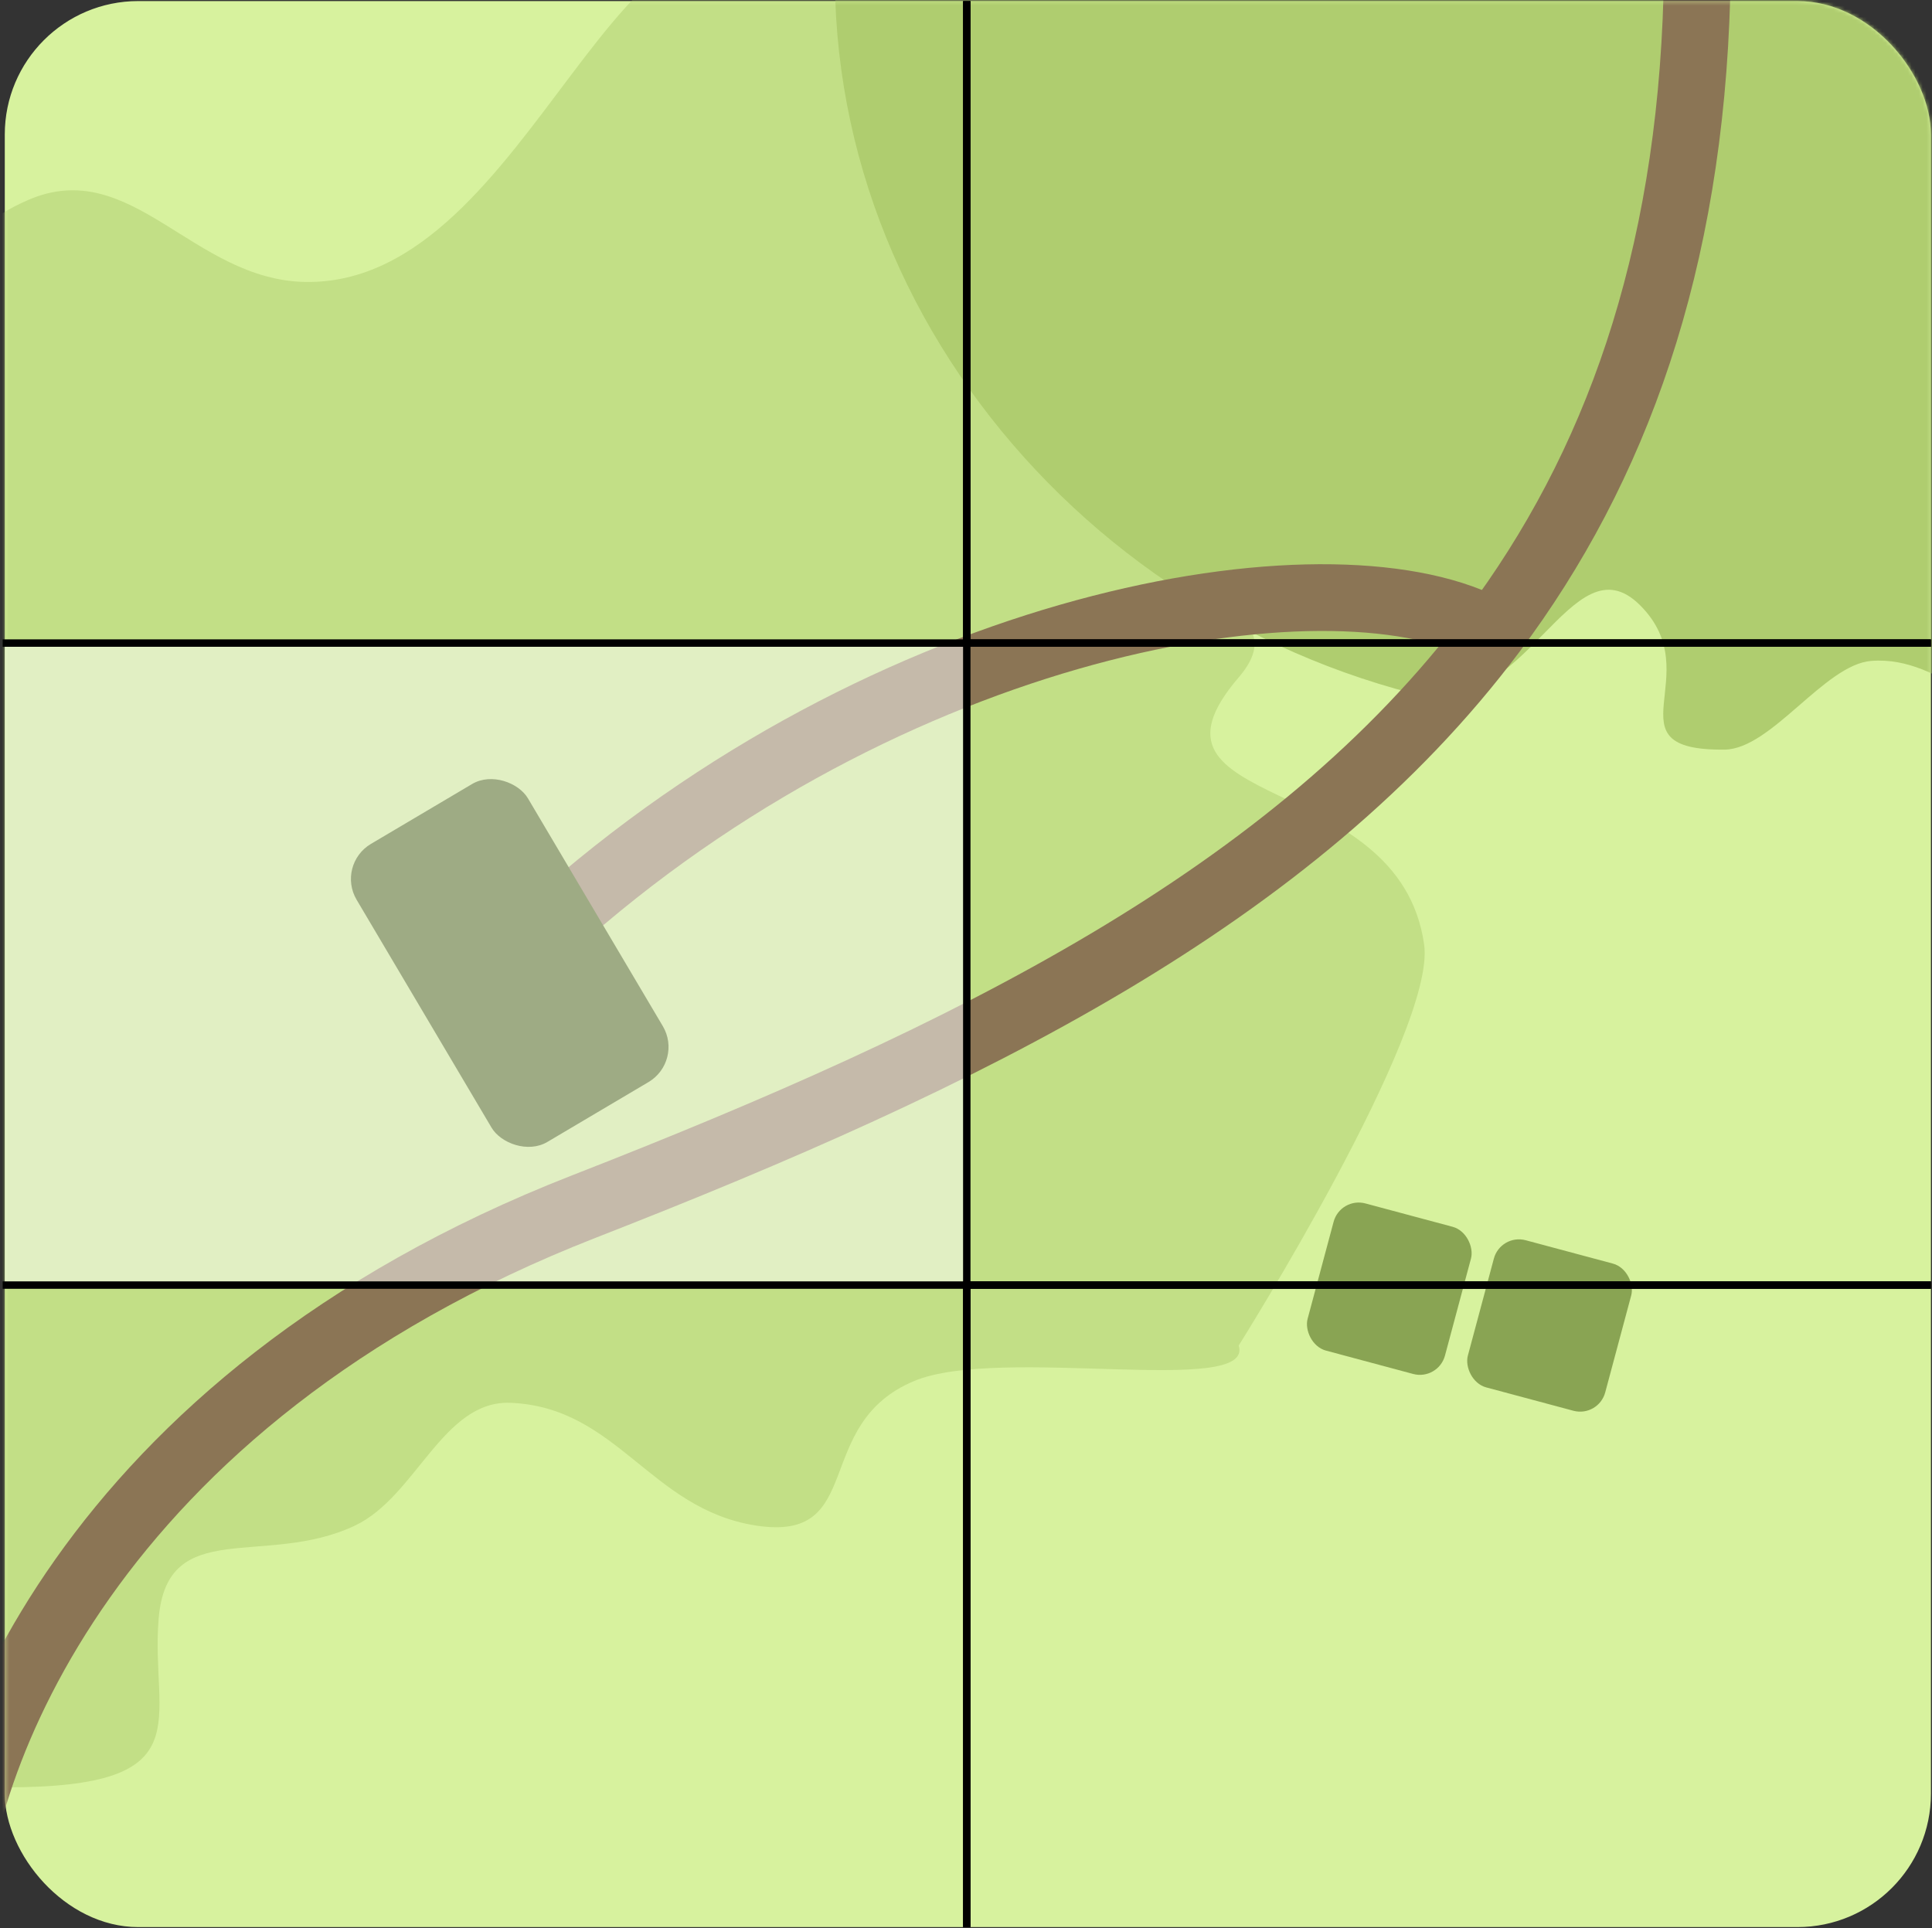 <svg width="521" height="520" viewBox="0 0 521 520" fill="none" xmlns="http://www.w3.org/2000/svg">
<rect x="0" y="0" width="521" height="520" fill="#333333" stroke="none"/>
<rect x="1.288" y="0.288" width="519.424" height="519.424" rx="36" fill="#D7F29E"/>
<mask id="mask0_1323_419" style="mask-type:alpha" maskUnits="userSpaceOnUse" x="1" y="0" width="520" height="520">
<rect x="1.288" y="0.288" width="519.424" height="519.424" rx="36" fill="#D7F29E"/>
</mask>
<g mask="url(#mask0_1323_419)">
<path opacity="0.5" d="M42.79 436.425C40.436 464.078 55.293 482.024 1.603 482.024C-52.086 482.024 -15.056 323.066 -13.841 220.932C-13.099 158.514 -56.41 96.763 -5.016 61.334C-0.352 58.119 2.297 56.249 7.487 53.98C35.467 41.746 51.971 75.636 82.505 76.044C144.335 76.869 167.121 -45.938 216.361 -8.535C223.477 -3.13 228.285 -0.212 232.541 7.645C237.264 16.364 231.406 24.432 236.954 32.651C245.391 45.148 262.205 43.928 273.728 44.419C285.25 44.909 279.872 69.722 295.056 82.663C304.645 90.835 330.917 84.883 339.92 93.695C362.873 116.162 295.056 106.934 295.056 133.411C295.056 159.888 354.477 158.906 334.036 182.687C302.686 219.16 377.345 207.138 384.048 254.763C387.331 278.087 334.036 362.878 334.036 362.878C338.449 376.852 269.666 362.757 246.515 372.439C218.548 384.135 233.814 416.068 203.858 411.419C175.299 406.986 166.543 379.489 137.665 378.322C119.424 377.585 112.239 403.596 95.744 411.419C71.518 422.908 45.143 408.771 42.79 436.425Z" fill="#AFCD6F"/>
<path d="M432.832 -250.287C414.943 -271.506 391.748 -273.69 429.712 -311.654C467.676 -349.618 553.892 -211.034 625.253 -137.955C668.864 -93.295 743.154 -80.255 731.865 -18.862C730.84 -13.291 730.29 -10.096 728.224 -4.821C717.09 23.614 681.456 11.32 659.577 32.623C615.274 75.76 685.999 178.709 624.733 187.08C615.879 188.29 610.416 189.627 601.851 187.08C592.346 184.254 590.783 174.407 581.048 172.518C566.246 169.647 555.219 182.399 546.725 190.2C538.23 198.001 524.488 176.652 504.6 178.239C492.042 179.241 477.674 202.027 465.076 202.162C432.959 202.506 461.024 181.973 442.302 163.251C423.58 144.529 411.628 194.889 381.258 187.08C279.376 160.883 207.329 61.19 229.016 -44.152C241.651 -105.526 324.498 -37.771 334.022 -60.987C345.527 -89.034 312.152 -100.819 336.622 -118.713C359.95 -135.773 325.447 -181.213 346.691 -200.807C360.11 -213.185 384.687 -214.502 390.819 -231.697C399.825 -256.951 450.722 -229.069 432.832 -250.287Z" fill="#AFCD6F"/>
<path d="M-13.106 518.797C-12.125 476.14 23.373 377.734 157.523 325.369C260.976 284.986 349.033 241.803 402.524 170.435M457.595 -1.181C455.623 70.942 435.736 126.122 402.524 170.435M402.524 170.435C361.553 147.307 245.103 165.598 152.727 246.206" stroke="#8B7555" stroke-width="18"/>
</g>
<rect x="90.566" y="233.193" width="53.689" height="93.405" rx="11" transform="rotate(-30.628 90.566 233.193)" fill="#3D5609"/>
<rect opacity="0.5" x="1.288" y="173.43" width="259.423" height="173.141" fill="white"/>
<rect opacity="0.5" x="361.446" y="322.74" width="38.346" height="41.089" rx="7" transform="rotate(15 361.446 322.74)" fill="#3D5609"/>
<rect opacity="0.5" x="404.661" y="332.664" width="38.346" height="41.089" rx="7" transform="rotate(15 404.661 332.664)" fill="#3D5609"/>
<path d="M260.712 0.288V173.429H0.711" stroke="black" stroke-width="2"/>
<path d="M0.711 346.571H260.712V519.712" stroke="black" stroke-width="2"/>
<path d="M260.711 0.288V173.429H520.712" stroke="black" stroke-width="2"/>
<path d="M520.712 173.429H260.711V346.571H520.712" stroke="black" stroke-width="2"/>
<path d="M520.712 346.571H260.711V519.712" stroke="black" stroke-width="2"/>
</svg>
